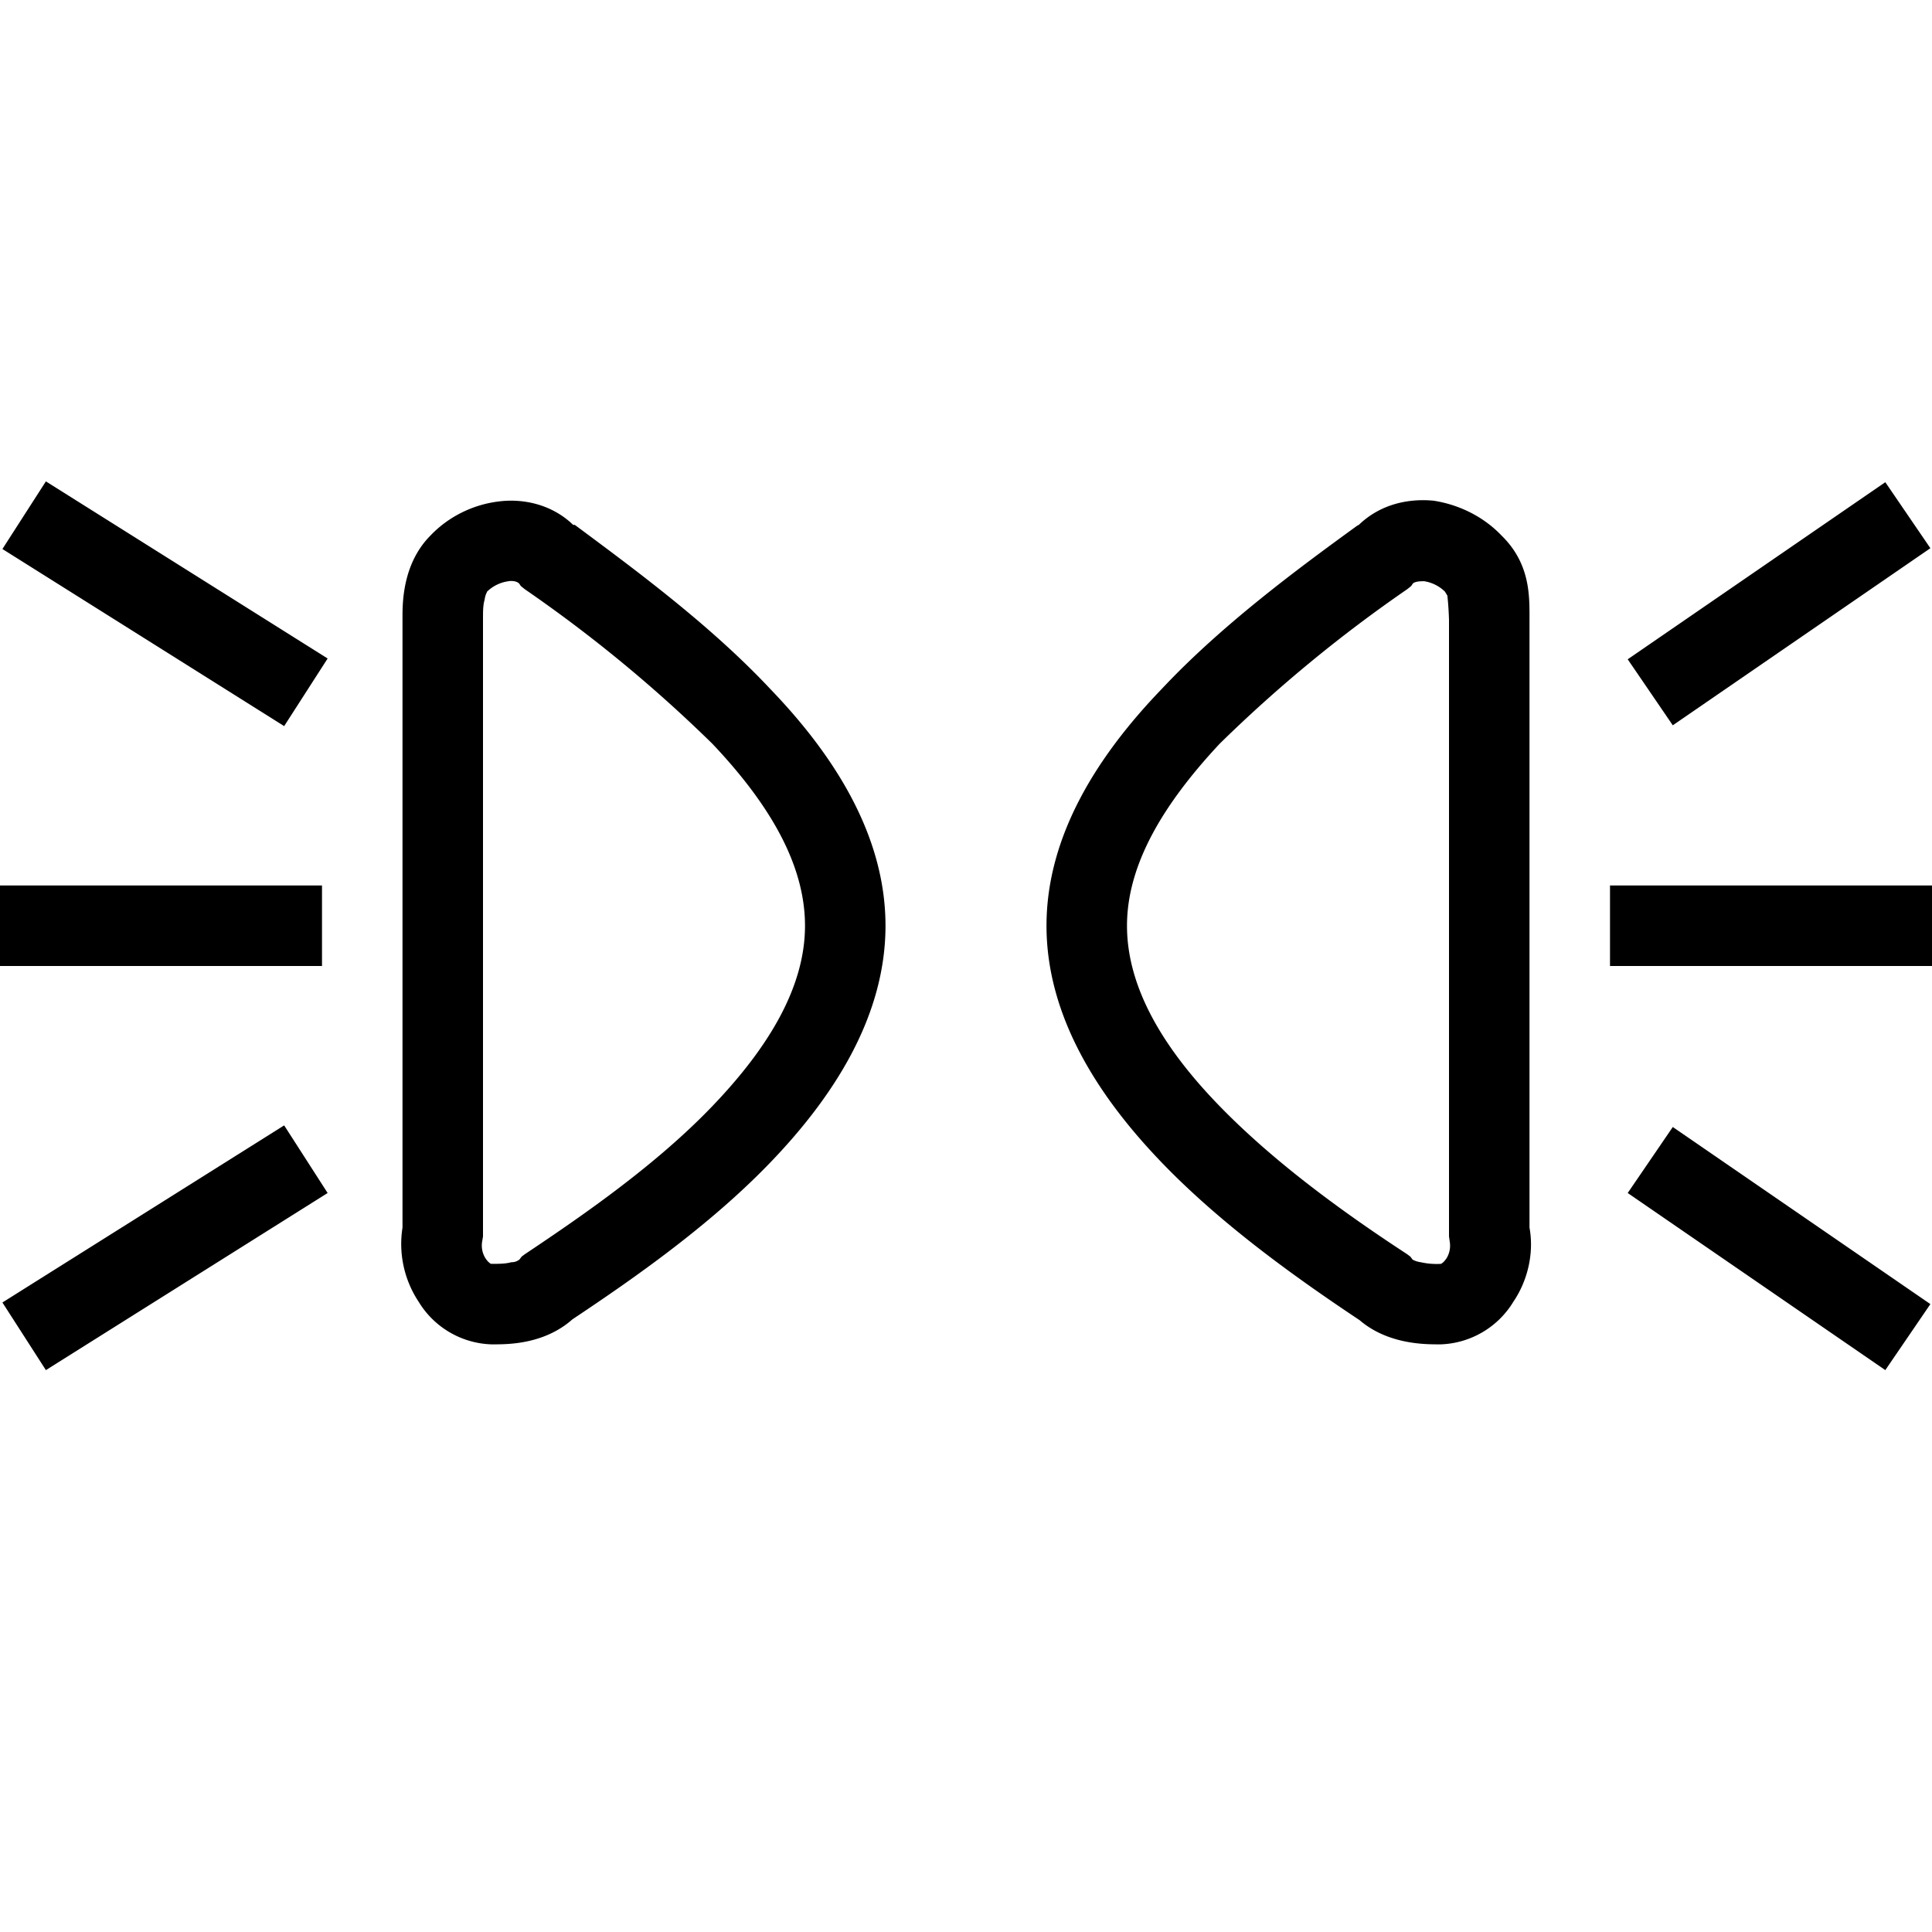 <svg width="24" height="24" fill="none" xmlns="http://www.w3.org/2000/svg"><path fill="currentColor" d="m3.53 9.02-3.5-2.2.54-.84 3.5 2.2-.54.84Zm16.69-.83 3.2-2.2.56.82-3.2 2.2-.56-.82ZM7.12 6.52h.02c.74.55 1.68 1.24 2.43 2.04.77.8 1.43 1.8 1.43 2.94s-.66 2.14-1.43 2.94c-.76.79-1.71 1.45-2.46 1.95-.35.31-.8.31-.98.31H6.1a1.1 1.1 0 0 1-.9-.53 1.3 1.3 0 0 1-.2-.92V7.67c0-.18 0-.67.35-1.02.22-.23.52-.38.84-.42.3-.04.66.03.93.29Zm-.8.7a.47.47 0 0 0-.27.13c0 .01-.02.03-.03.1C6 7.52 6 7.59 6 7.7v7.66l-.01.06a.3.3 0 0 0 .04.21c.04.06.07.07.07.07.1 0 .18 0 .25-.02.07 0 .09-.03.1-.03l.03-.04.04-.03c.75-.5 1.64-1.12 2.33-1.84.7-.73 1.15-1.48 1.15-2.24 0-.76-.44-1.51-1.15-2.26a17.5 17.5 0 0 0-2.33-1.92l-.05-.04-.02-.03c-.02-.02-.06-.04-.14-.03Zm11.37 0c-.08 0-.12.01-.14.03l-.02.03-.05.04a17.5 17.5 0 0 0-2.33 1.92c-.7.75-1.15 1.5-1.15 2.26 0 .76.44 1.51 1.15 2.24.7.72 1.58 1.35 2.33 1.84l.04.03.03.04c.01 0 .03.02.1.03a.9.9 0 0 0 .25.02s.03-.01.07-.07a.3.3 0 0 0 .04-.2l-.01-.07V7.7a3.97 3.97 0 0 0-.02-.3l-.03-.05a.47.47 0 0 0-.26-.13Zm.12-1c.32.05.62.2.84.43.35.34.35.73.35 1.01v7.59c.06.33-.03.67-.2.92a1.1 1.1 0 0 1-.9.53h-.03c-.17 0-.63 0-.98-.3-.75-.5-1.7-1.17-2.46-1.96-.77-.8-1.43-1.8-1.43-2.94s.66-2.14 1.43-2.94c.75-.8 1.7-1.5 2.43-2.03l.02-.01c.27-.26.62-.33.93-.3ZM4 12H0v-1h4v1Zm16-1h4v1h-4v-1ZM4.07 14.82l-3.5 2.2-.54-.84 3.5-2.2.54.84ZM20.78 14l3.2 2.2-.56.82-3.2-2.2.56-.82Z"/></svg>